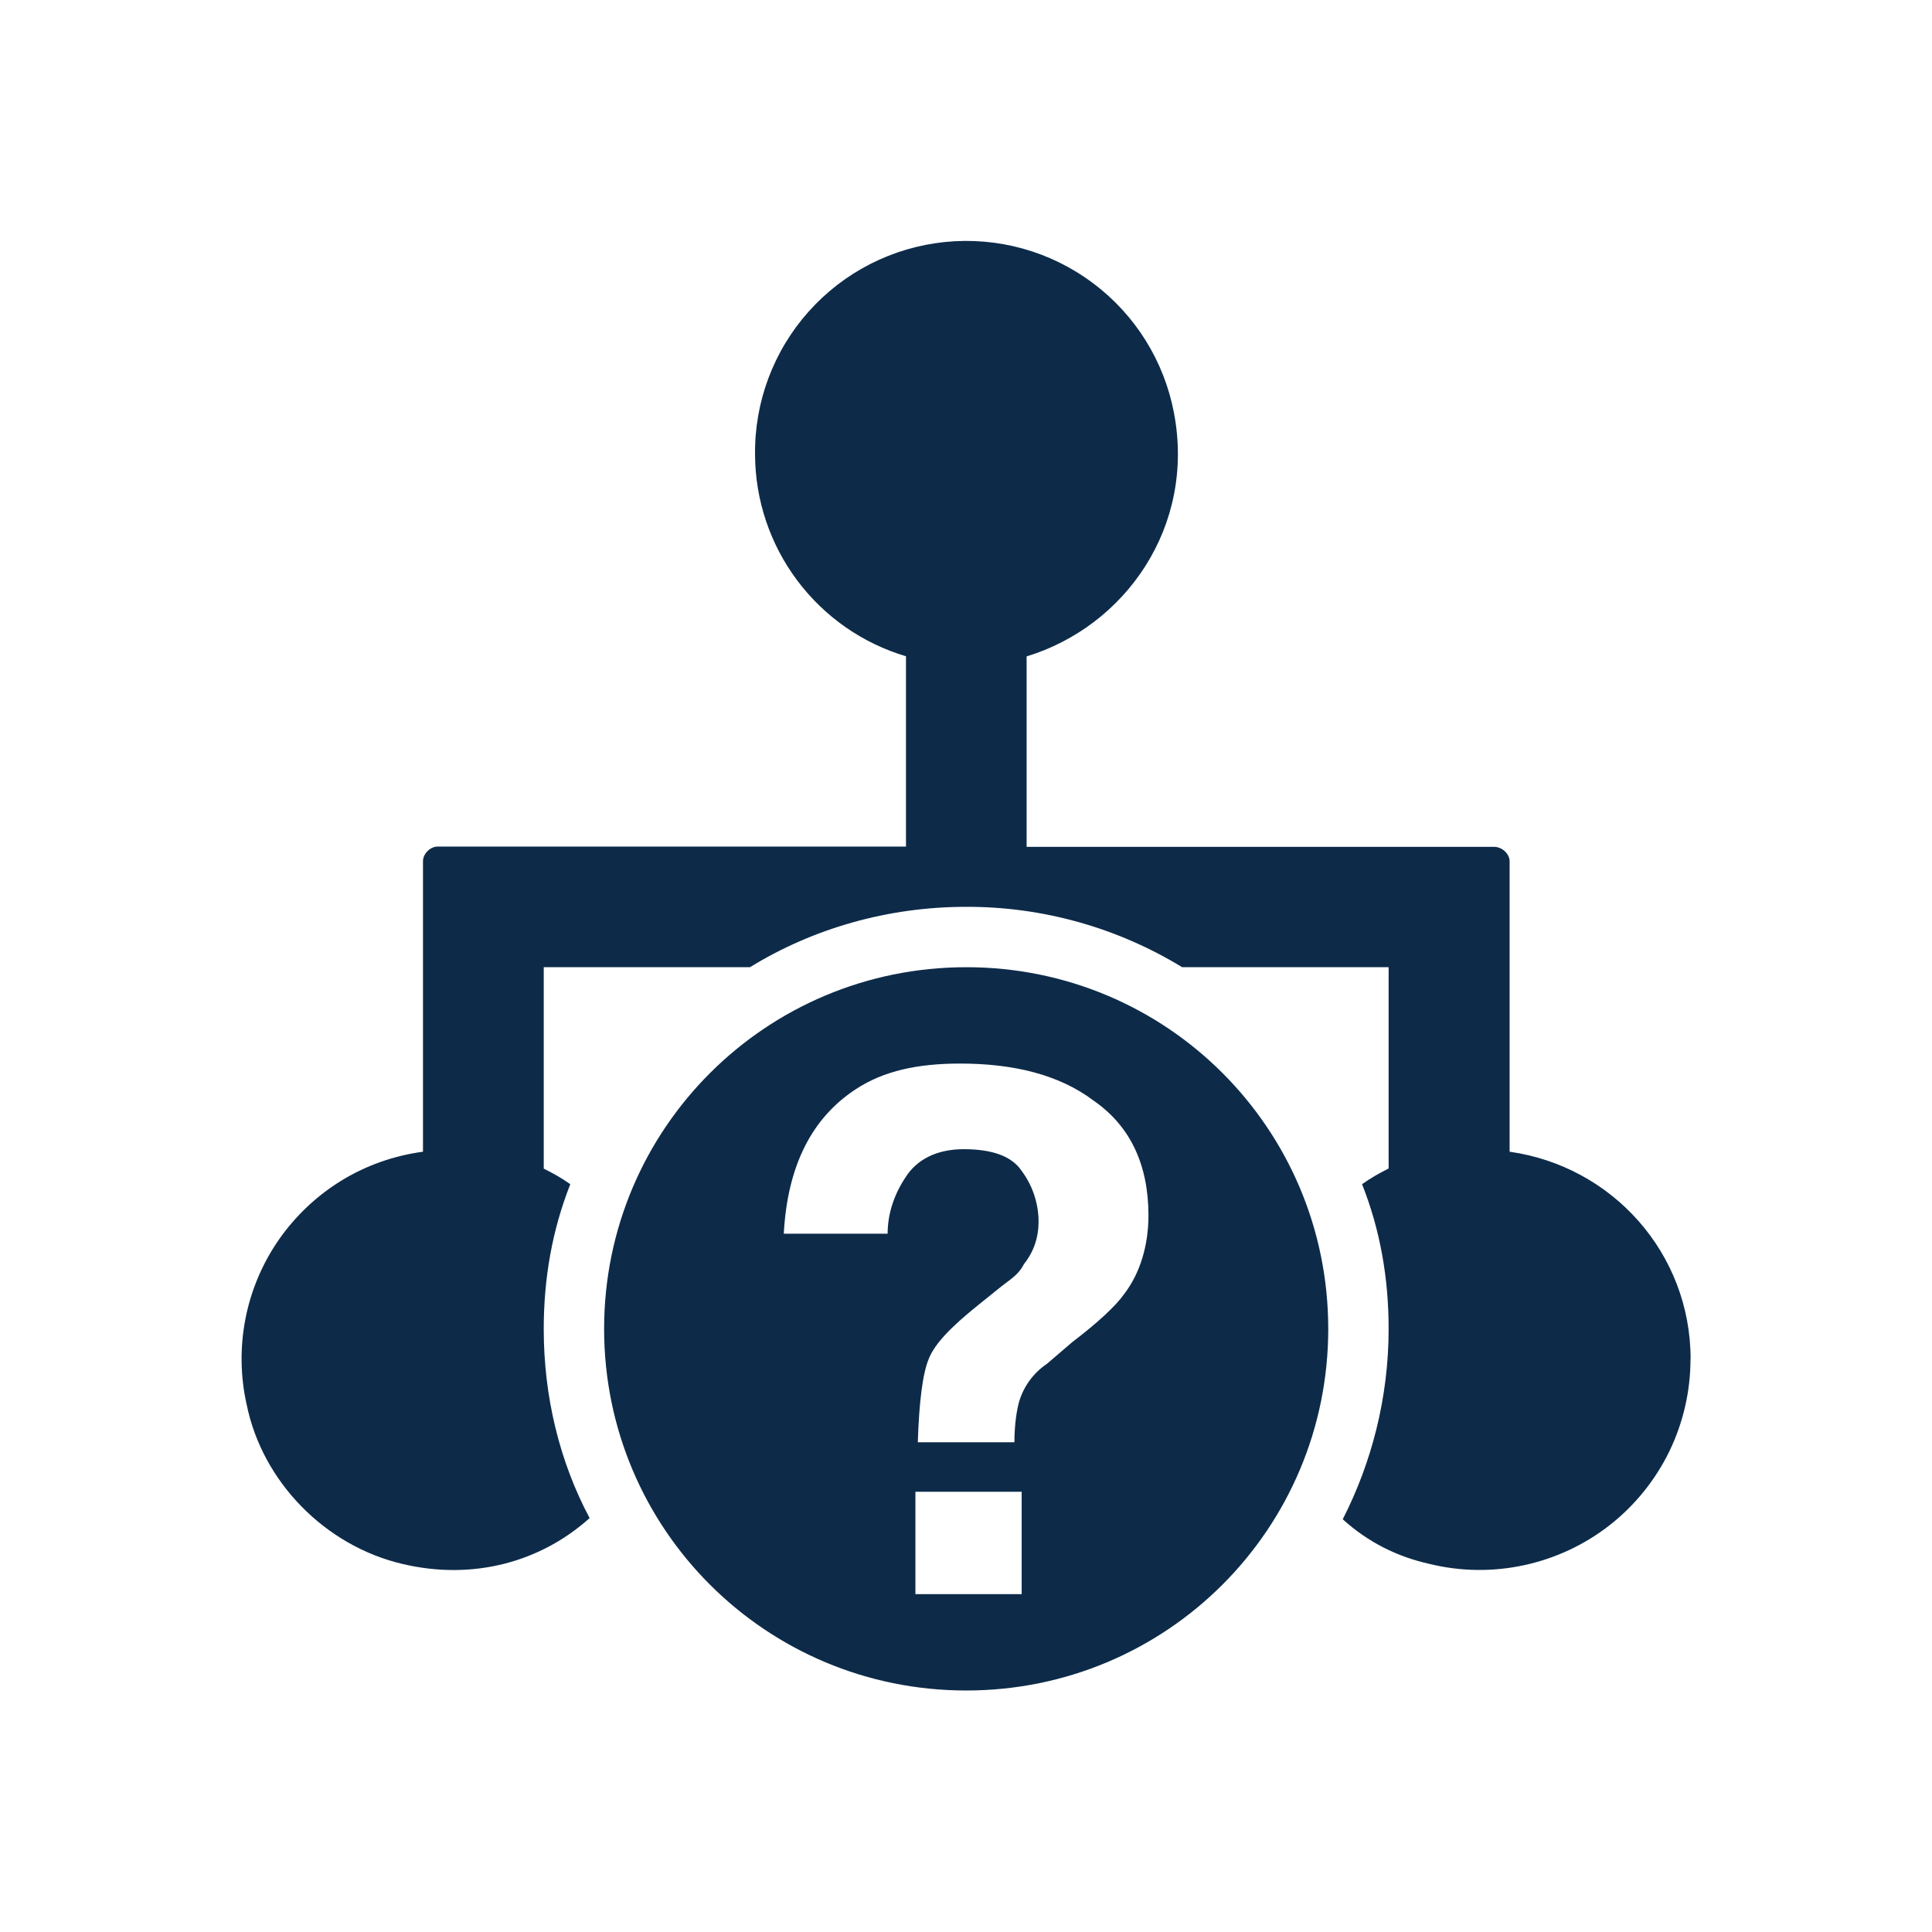 <svg width="16" height="16" viewBox="0 0 16 16" fill="none" xmlns="http://www.w3.org/2000/svg">
<path d="M14 11.255C14 11.52 13.94 11.781 13.825 12.019C13.709 12.257 13.541 12.465 13.333 12.629C13.125 12.792 12.882 12.906 12.623 12.962C12.365 13.018 12.097 13.015 11.84 12.952C11.57 12.892 11.33 12.772 11.12 12.582C11.36 12.112 11.5 11.573 11.5 11.005C11.5 10.585 11.43 10.185 11.28 9.807C11.35 9.757 11.42 9.717 11.5 9.677V8.01H9.79C9.251 7.681 8.632 7.508 8.001 7.51C7.351 7.51 6.731 7.69 6.211 8.01H4.503V9.678C4.583 9.718 4.653 9.757 4.723 9.807C4.573 10.187 4.503 10.587 4.503 11.006C4.503 11.564 4.633 12.103 4.883 12.572C4.483 12.932 3.923 13.092 3.333 12.952C2.693 12.802 2.173 12.272 2.043 11.633C1.99 11.399 1.987 11.156 2.033 10.92C2.079 10.684 2.174 10.461 2.311 10.264C2.449 10.067 2.626 9.9 2.831 9.775C3.036 9.65 3.265 9.57 3.503 9.538V7.131C3.503 7.071 3.563 7.011 3.623 7.011H7.503V5.435C7.143 5.328 6.828 5.108 6.603 4.808C6.378 4.508 6.255 4.143 6.253 3.768C6.247 3.33 6.406 2.906 6.697 2.58C6.989 2.253 7.392 2.048 7.827 2.004C8.263 1.96 8.699 2.081 9.049 2.343C9.4 2.604 9.64 2.988 9.722 3.418C9.902 4.357 9.322 5.186 8.502 5.436V7.013H12.372C12.442 7.013 12.502 7.073 12.502 7.133V9.538C13.352 9.658 14.001 10.378 14.001 11.256L14 11.255ZM11 11.005C11 12.662 9.662 14 8.002 14C6.342 14 5.003 12.662 5.003 11.005C5.003 9.348 6.343 8.01 8.003 8.01C9.663 8.01 11 9.348 11 11.005ZM8.461 12.354H7.581V13.202H8.461V12.352V12.354ZM9.511 10.066C9.511 9.647 9.361 9.327 9.061 9.118C8.771 8.898 8.391 8.808 7.951 8.808C7.601 8.808 7.321 8.868 7.091 9.018C6.721 9.258 6.521 9.658 6.491 10.217H7.351C7.351 10.057 7.401 9.897 7.501 9.747C7.591 9.607 7.751 9.517 7.981 9.517C8.221 9.517 8.381 9.577 8.461 9.697C8.551 9.817 8.601 9.967 8.601 10.117C8.601 10.247 8.561 10.367 8.481 10.467C8.441 10.547 8.381 10.587 8.301 10.647L8.091 10.816C7.881 10.986 7.741 11.126 7.691 11.255C7.641 11.375 7.611 11.615 7.601 11.944H8.401C8.401 11.794 8.421 11.674 8.441 11.604C8.48 11.477 8.561 11.368 8.671 11.294L8.881 11.114C9.091 10.954 9.241 10.815 9.311 10.715C9.441 10.545 9.511 10.315 9.511 10.065V10.066Z" fill="#0D2B49"/>
</svg>

